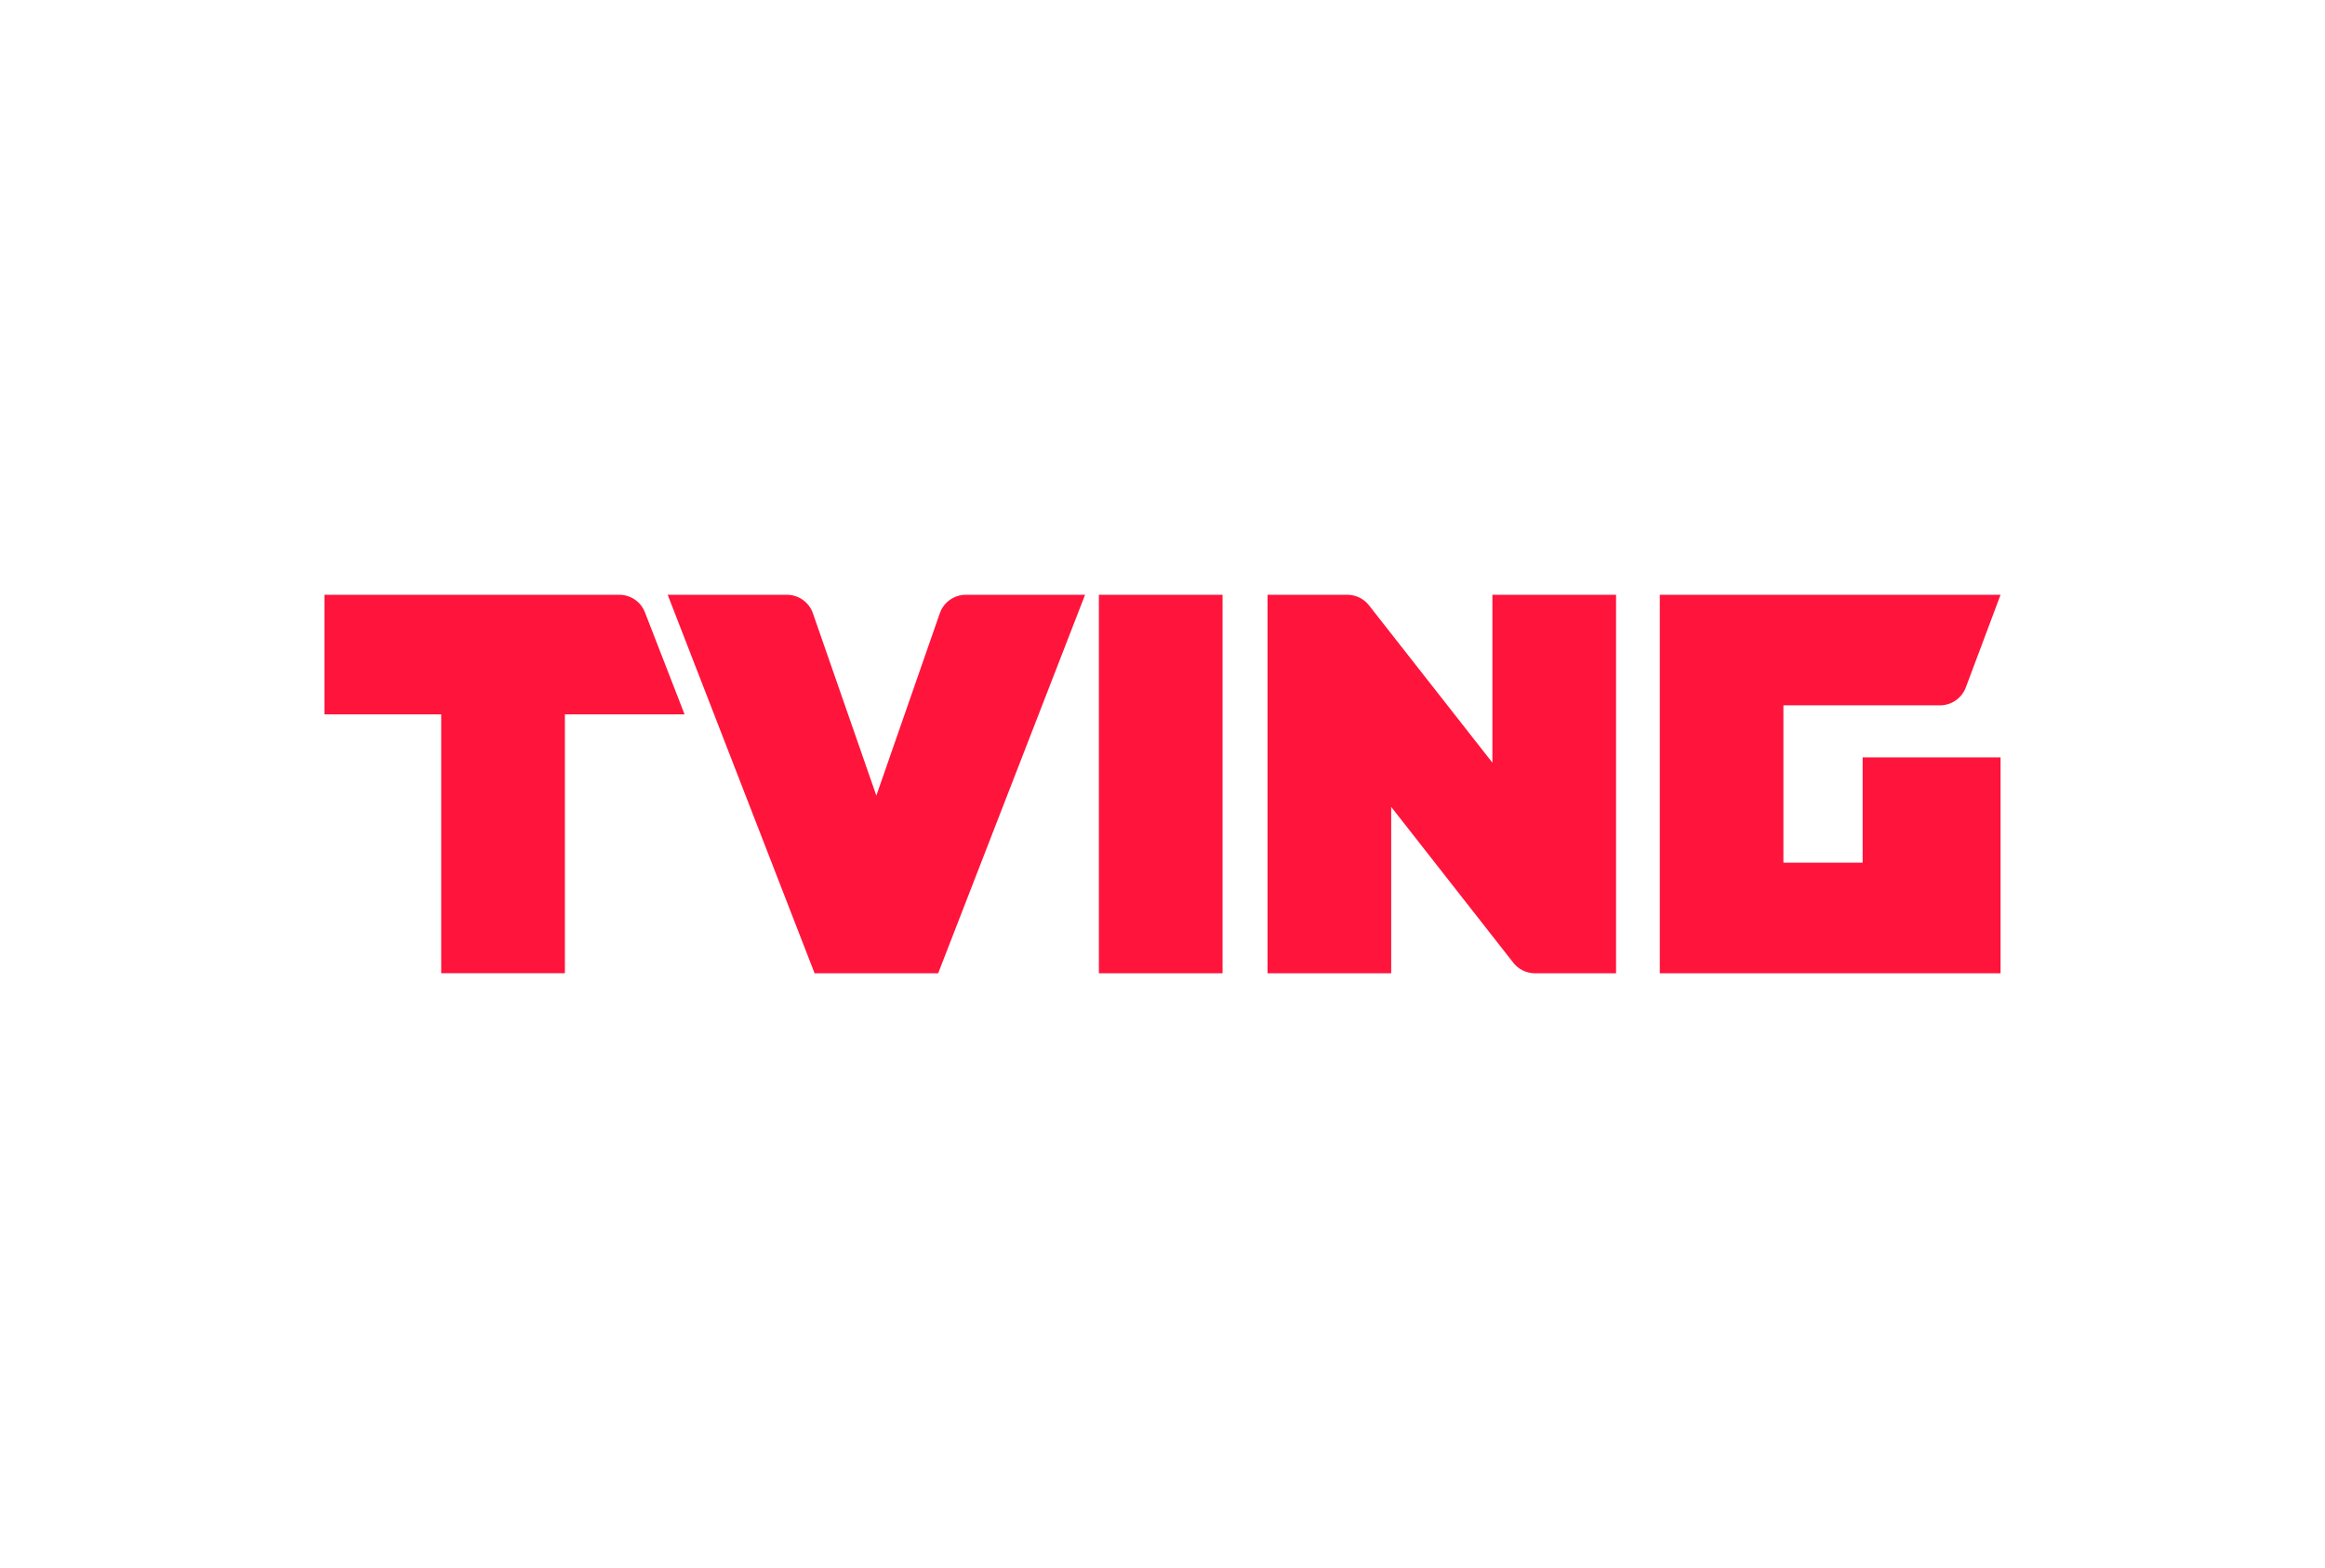<svg width="86" height="58" viewBox="0 0 86 58" fill="none" xmlns="http://www.w3.org/2000/svg">
<path d="M45.221 22H40.647V36H45.221V22Z" fill="#FF143C"/>
<path d="M55.206 28.215L50.638 22.391C50.446 22.144 50.149 22 49.836 22H46.885V36H51.459V29.846L55.975 35.609C56.168 35.856 56.465 36 56.778 36H59.777V22H55.203V28.215H55.206Z" fill="#FF143C"/>
<path d="M68.898 31.91H65.967V26.09H71.758C72.182 26.09 72.562 25.827 72.713 25.43L73.999 22H61.395V36H73.999V28.015H68.898V31.91Z" fill="#FF143C"/>
<path d="M34.763 22.683L32.415 29.428L30.068 22.683C29.925 22.274 29.539 22 29.105 22H24.697L30.131 36H34.702L40.136 22H35.728C35.292 22 34.906 22.274 34.763 22.683Z" fill="#FF143C"/>
<path d="M22.906 22H12V26.424H16.32V35.998H20.895V26.424H25.322L23.855 22.648C23.705 22.259 23.326 22 22.906 22Z" fill="#FF143C"/>
</svg>
